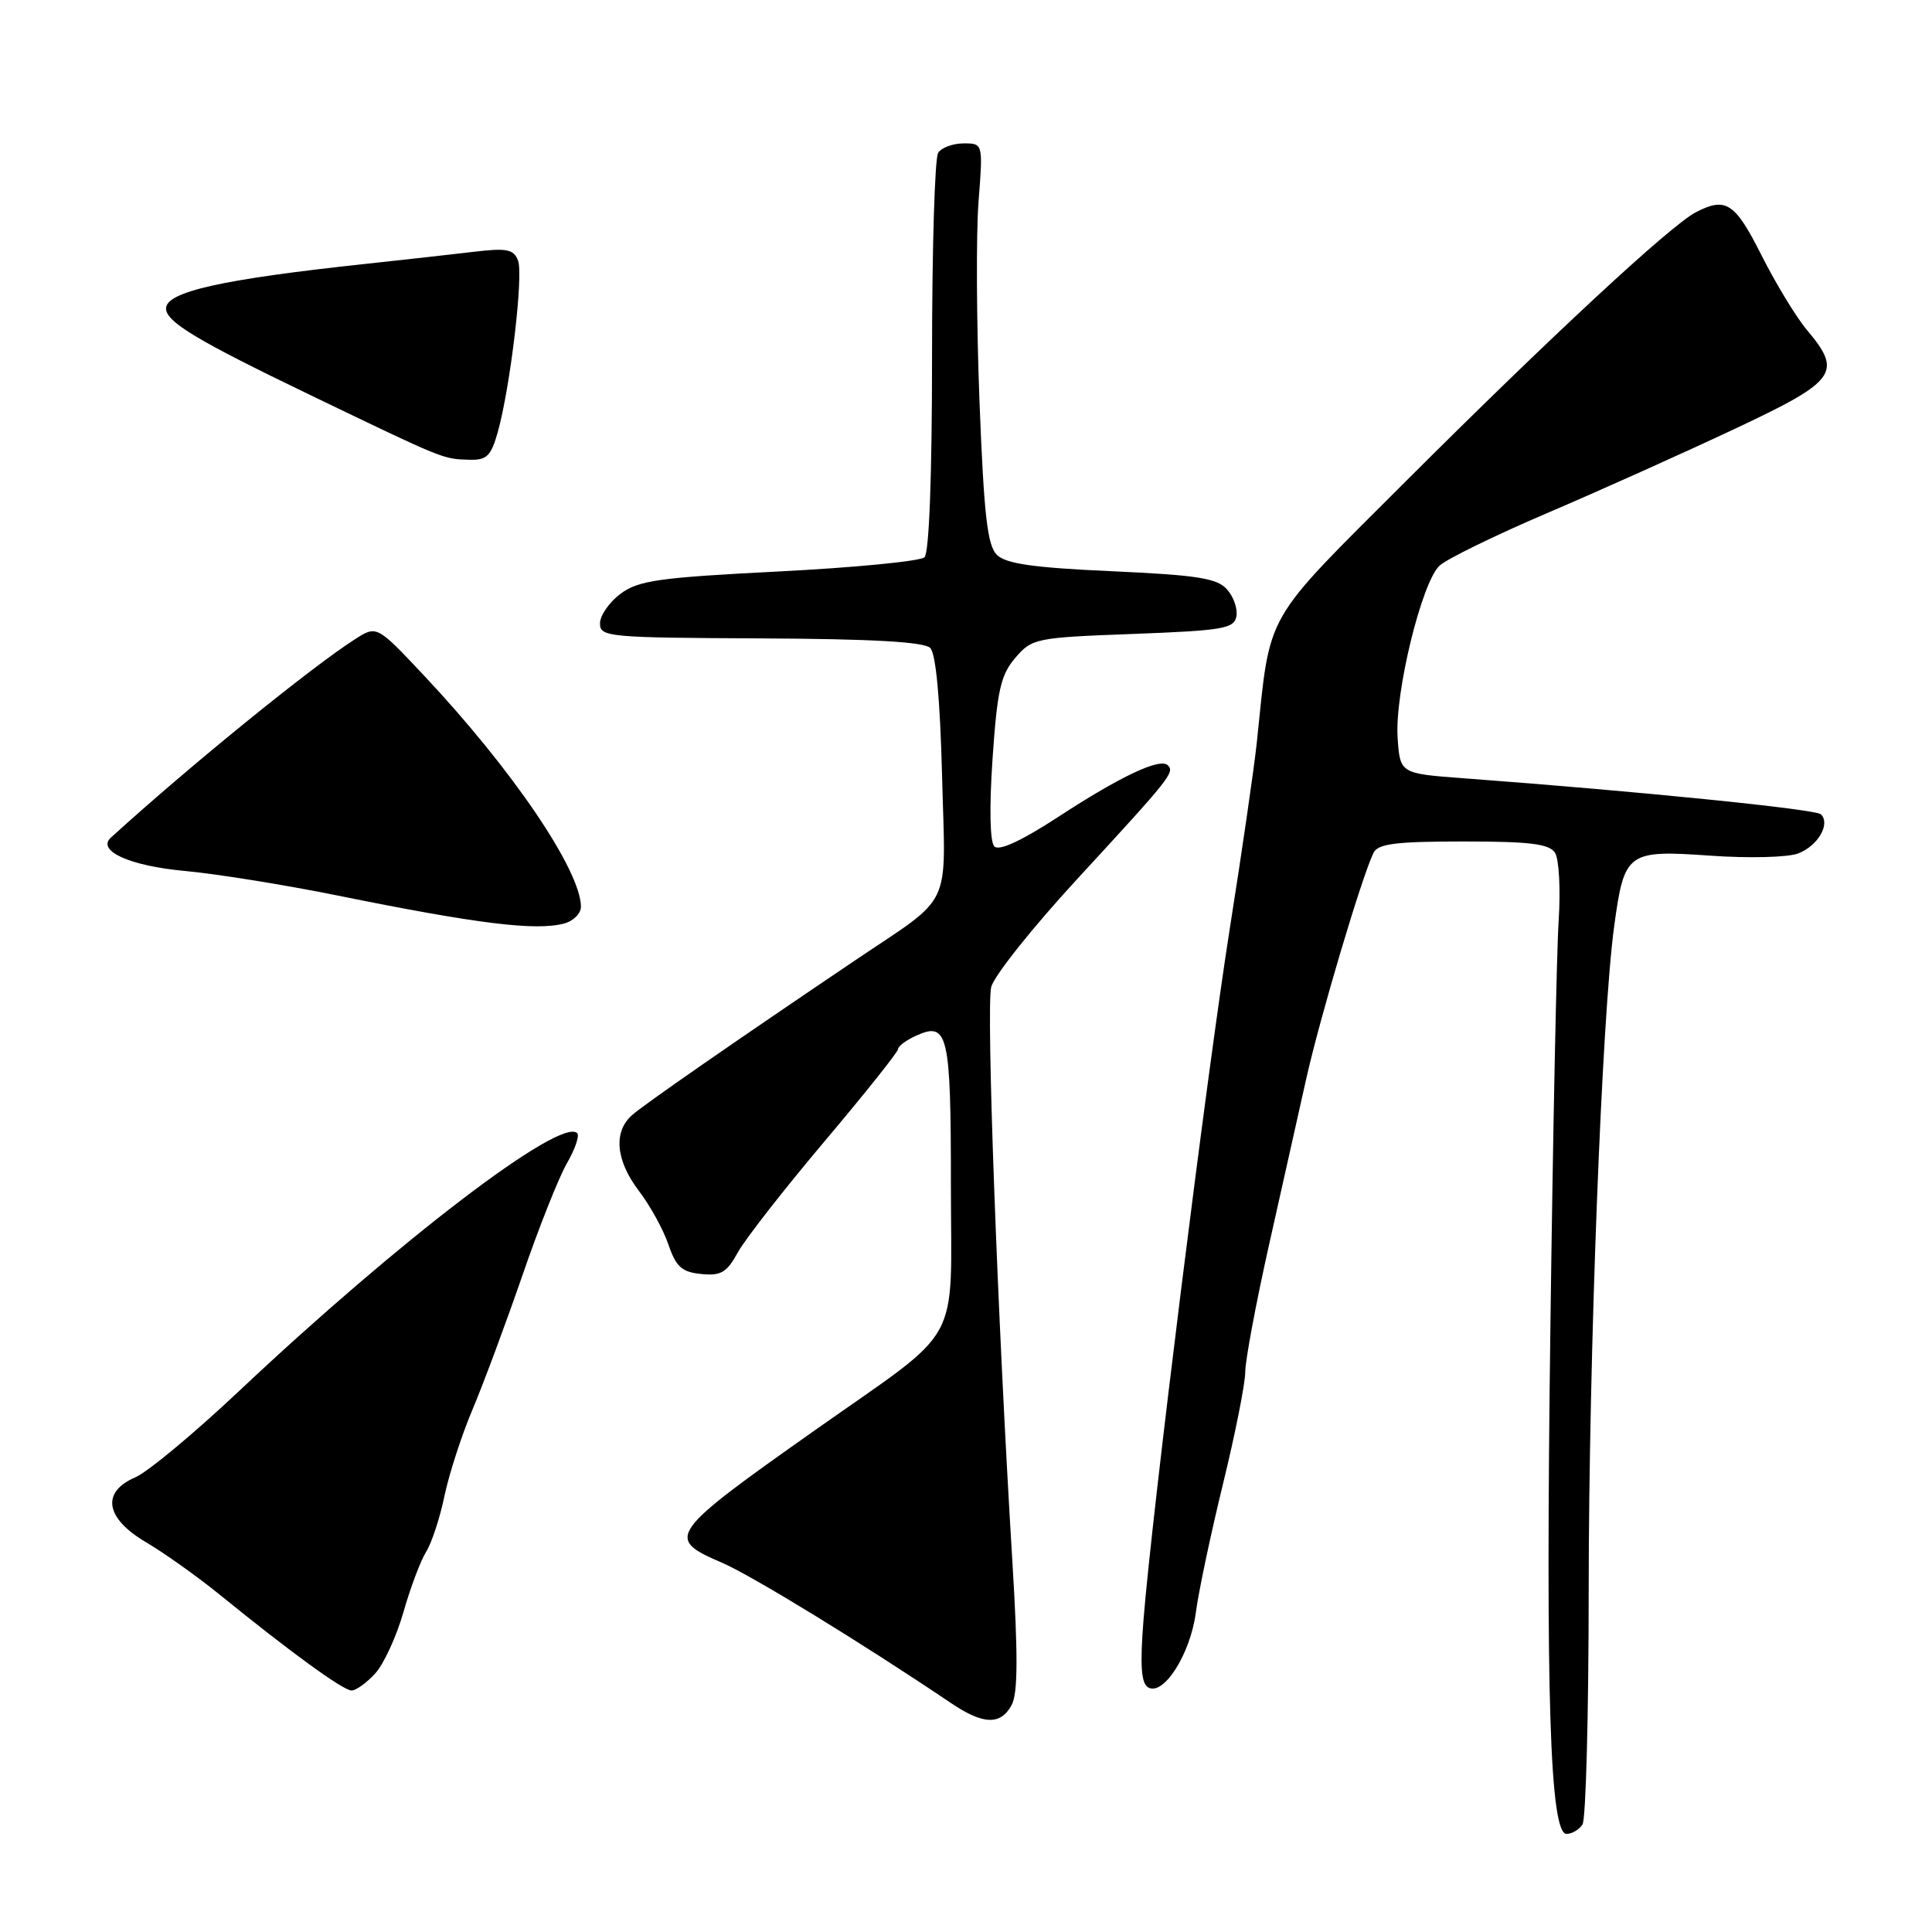 <?xml version="1.0" encoding="UTF-8" standalone="no"?>
<!DOCTYPE svg PUBLIC "-//W3C//DTD SVG 1.1//EN" "http://www.w3.org/Graphics/SVG/1.1/DTD/svg11.dtd" >
<svg xmlns="http://www.w3.org/2000/svg" xmlns:xlink="http://www.w3.org/1999/xlink" version="1.1" viewBox="0 0 256 256">
 <g >
 <path fill="currentColor"
d=" M 209.69 241.75 C 210.14 241.06 210.51 227.00 210.51 210.50 C 210.53 179.55 212.25 134.65 213.89 122.71 C 215.23 112.89 215.62 112.61 226.63 113.38 C 231.69 113.74 236.90 113.61 238.26 113.09 C 240.88 112.09 242.58 109.17 241.28 107.90 C 240.58 107.22 217.12 104.85 194.00 103.13 C 185.50 102.50 185.50 102.50 185.19 97.69 C 184.81 91.76 188.40 77.10 190.76 74.94 C 191.72 74.06 198.12 70.93 205.00 67.99 C 211.88 65.05 223.01 60.05 229.75 56.88 C 243.38 50.48 244.19 49.39 239.44 43.74 C 238.02 42.06 235.32 37.61 233.42 33.85 C 229.89 26.83 228.69 26.05 224.68 28.14 C 221.32 29.90 205.36 44.71 186.33 63.72 C 167.13 82.91 168.39 80.70 166.52 98.50 C 166.17 101.80 164.57 112.83 162.96 123.00 C 159.89 142.46 152.61 200.76 151.52 214.65 C 151.05 220.60 151.21 223.01 152.11 223.57 C 154.13 224.82 157.71 219.24 158.45 213.70 C 158.81 210.92 160.44 203.23 162.06 196.60 C 163.68 189.97 165.00 183.32 165.00 181.81 C 165.00 180.30 166.39 172.86 168.08 165.28 C 169.78 157.70 172.02 147.68 173.07 143.00 C 174.90 134.82 180.47 116.10 182.00 113.00 C 182.59 111.80 184.97 111.50 193.91 111.50 C 202.73 111.50 205.28 111.81 206.05 113.00 C 206.58 113.83 206.80 117.88 206.53 122.00 C 206.26 126.12 205.77 150.20 205.44 175.50 C 204.79 224.71 205.37 243.00 207.58 243.00 C 208.29 243.00 209.25 242.44 209.69 241.75 Z  M 134.06 225.90 C 134.88 224.35 134.90 219.24 134.13 206.65 C 132.17 174.56 130.66 133.49 131.34 130.79 C 131.71 129.31 136.85 122.86 142.76 116.45 C 155.08 103.08 155.67 102.34 154.75 101.41 C 153.72 100.38 148.52 102.83 140.21 108.25 C 135.38 111.40 132.39 112.79 131.76 112.16 C 131.17 111.57 131.07 107.10 131.52 100.51 C 132.14 91.44 132.60 89.42 134.54 87.16 C 136.75 84.58 137.24 84.48 150.15 84.00 C 162.03 83.55 163.52 83.30 163.83 81.68 C 164.02 80.67 163.45 79.05 162.57 78.08 C 161.25 76.61 158.60 76.20 147.31 75.69 C 136.86 75.22 133.28 74.70 132.08 73.51 C 130.83 72.26 130.37 68.18 129.79 53.22 C 129.39 42.92 129.33 31.01 129.66 26.75 C 130.26 19.00 130.26 19.00 127.69 19.00 C 126.27 19.00 124.75 19.56 124.31 20.25 C 123.86 20.94 123.50 33.06 123.50 47.19 C 123.50 63.02 123.12 73.25 122.50 73.84 C 121.95 74.36 113.27 75.21 103.22 75.72 C 87.29 76.53 84.59 76.91 82.22 78.68 C 80.72 79.80 79.50 81.57 79.50 82.61 C 79.50 84.40 80.60 84.50 100.79 84.59 C 115.59 84.66 122.45 85.05 123.26 85.86 C 124.01 86.61 124.57 92.62 124.83 102.84 C 125.29 120.84 126.45 118.38 113.25 127.29 C 97.40 137.98 85.35 146.34 83.75 147.76 C 81.24 149.98 81.59 153.77 84.67 157.82 C 86.14 159.74 87.90 162.94 88.57 164.91 C 89.58 167.87 90.35 168.56 92.91 168.81 C 95.52 169.08 96.30 168.62 97.76 165.96 C 98.72 164.21 103.89 157.59 109.25 151.24 C 114.61 144.89 119.00 139.38 119.00 139.01 C 119.00 138.63 120.07 137.83 121.38 137.24 C 125.61 135.31 126.00 136.96 126.00 157.01 C 126.00 178.84 127.85 175.50 108.00 189.50 C 88.53 203.24 88.11 203.83 95.63 207.05 C 99.60 208.76 114.17 217.68 125.99 225.65 C 130.30 228.56 132.59 228.63 134.06 225.90 Z  M 49.71 221.75 C 50.85 220.51 52.53 216.85 53.46 213.61 C 54.38 210.37 55.74 206.77 56.47 205.61 C 57.20 204.45 58.29 201.13 58.89 198.24 C 59.49 195.35 61.17 190.17 62.62 186.74 C 64.07 183.31 67.04 175.32 69.22 169.00 C 71.39 162.68 74.05 155.98 75.13 154.12 C 76.20 152.27 76.81 150.48 76.48 150.15 C 74.32 147.99 52.89 164.33 31.69 184.31 C 25.74 189.92 19.55 195.06 17.94 195.75 C 13.37 197.70 13.95 201.19 19.36 204.36 C 21.75 205.77 26.14 208.89 29.11 211.30 C 38.52 218.95 45.47 223.99 46.58 224.00 C 47.17 224.00 48.58 222.99 49.71 221.75 Z  M 74.75 122.37 C 75.99 122.04 76.99 121.03 76.98 120.13 C 76.91 115.27 67.90 101.99 56.22 89.55 C 49.93 82.86 49.93 82.86 47.07 84.68 C 41.28 88.37 25.05 101.55 14.69 110.99 C 12.77 112.73 17.21 114.74 24.44 115.40 C 28.62 115.78 37.77 117.25 44.77 118.67 C 63.26 122.42 71.00 123.37 74.75 122.37 Z  M 65.96 57.25 C 67.63 51.25 69.38 36.45 68.64 34.52 C 68.07 33.02 67.16 32.84 62.73 33.37 C 59.85 33.71 53.45 34.43 48.50 34.96 C 29.37 37.01 22.00 38.66 22.00 40.88 C 22.00 42.65 26.15 45.14 41.00 52.29 C 58.94 60.93 58.65 60.82 62.20 60.92 C 64.50 60.99 65.06 60.43 65.96 57.25 Z "/>
</g>
</svg>